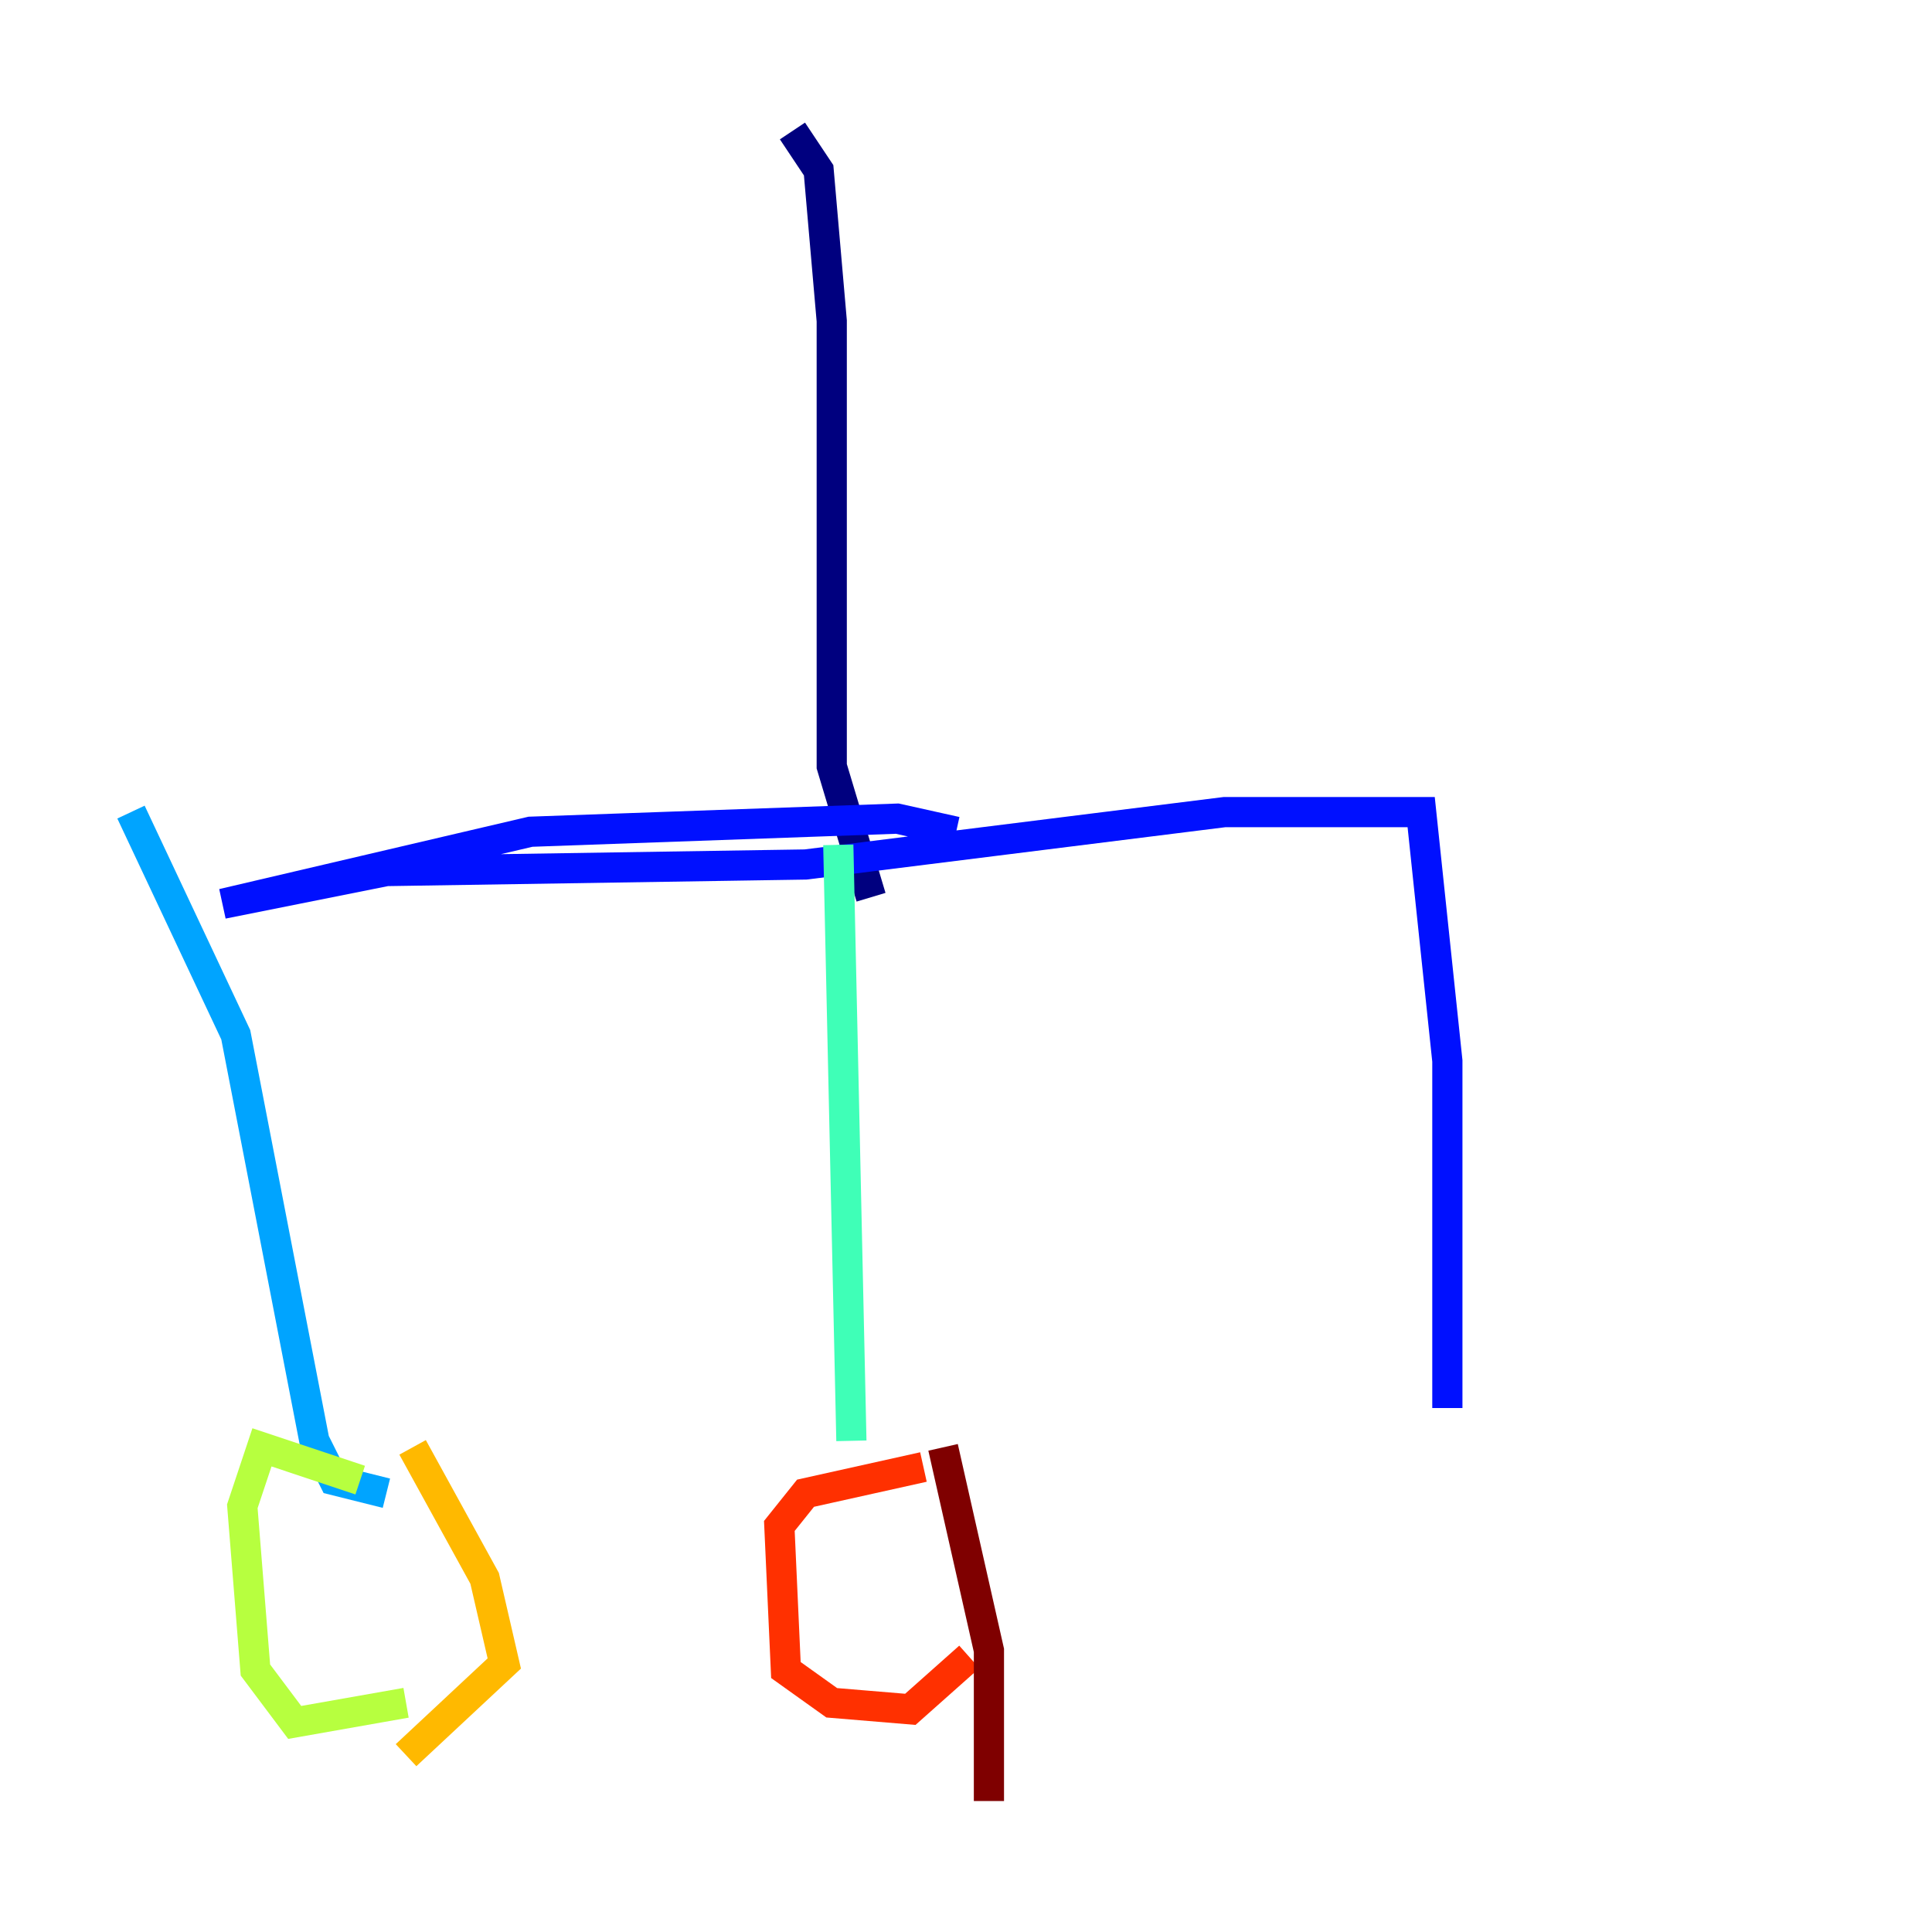 <?xml version="1.0" encoding="utf-8" ?>
<svg baseProfile="tiny" height="128" version="1.2" viewBox="0,0,128,128" width="128" xmlns="http://www.w3.org/2000/svg" xmlns:ev="http://www.w3.org/2001/xml-events" xmlns:xlink="http://www.w3.org/1999/xlink"><defs /><polyline fill="none" points="52.502,8.678 54.237,11.281 55.105,21.261 55.105,50.766 57.709,59.444" stroke="#00007f" stroke-width="2" /><polyline fill="none" points="63.349,55.105 59.444,54.237 35.146,55.105 14.752,59.878 25.6,57.709 53.37,57.275 81.139,53.803 94.156,53.803 95.891,70.291 95.891,93.288" stroke="#0010ff" stroke-width="2" /><polyline fill="none" points="8.678,53.803 15.62,68.556 20.827,95.458 22.129,98.061 25.6,98.929" stroke="#00a4ff" stroke-width="2" /><polyline fill="none" points="55.539,55.973 56.407,95.458" stroke="#3fffb7" stroke-width="2" /><polyline fill="none" points="23.864,98.061 17.356,95.891 16.054,99.797 16.922,110.644 19.525,114.115 26.902,112.814" stroke="#b7ff3f" stroke-width="2" /><polyline fill="none" points="27.336,95.891 32.108,104.57 33.41,110.21 26.902,116.285" stroke="#ffb900" stroke-width="2" /><polyline fill="none" points="61.18,97.193 53.37,98.929 51.634,101.098 52.068,110.644 55.105,112.814 60.312,113.248 64.217,109.776" stroke="#ff3000" stroke-width="2" /><polyline fill="none" points="62.481,95.891 65.519,109.342 65.519,119.322" stroke="#7f0000" stroke-width="2" /></svg>